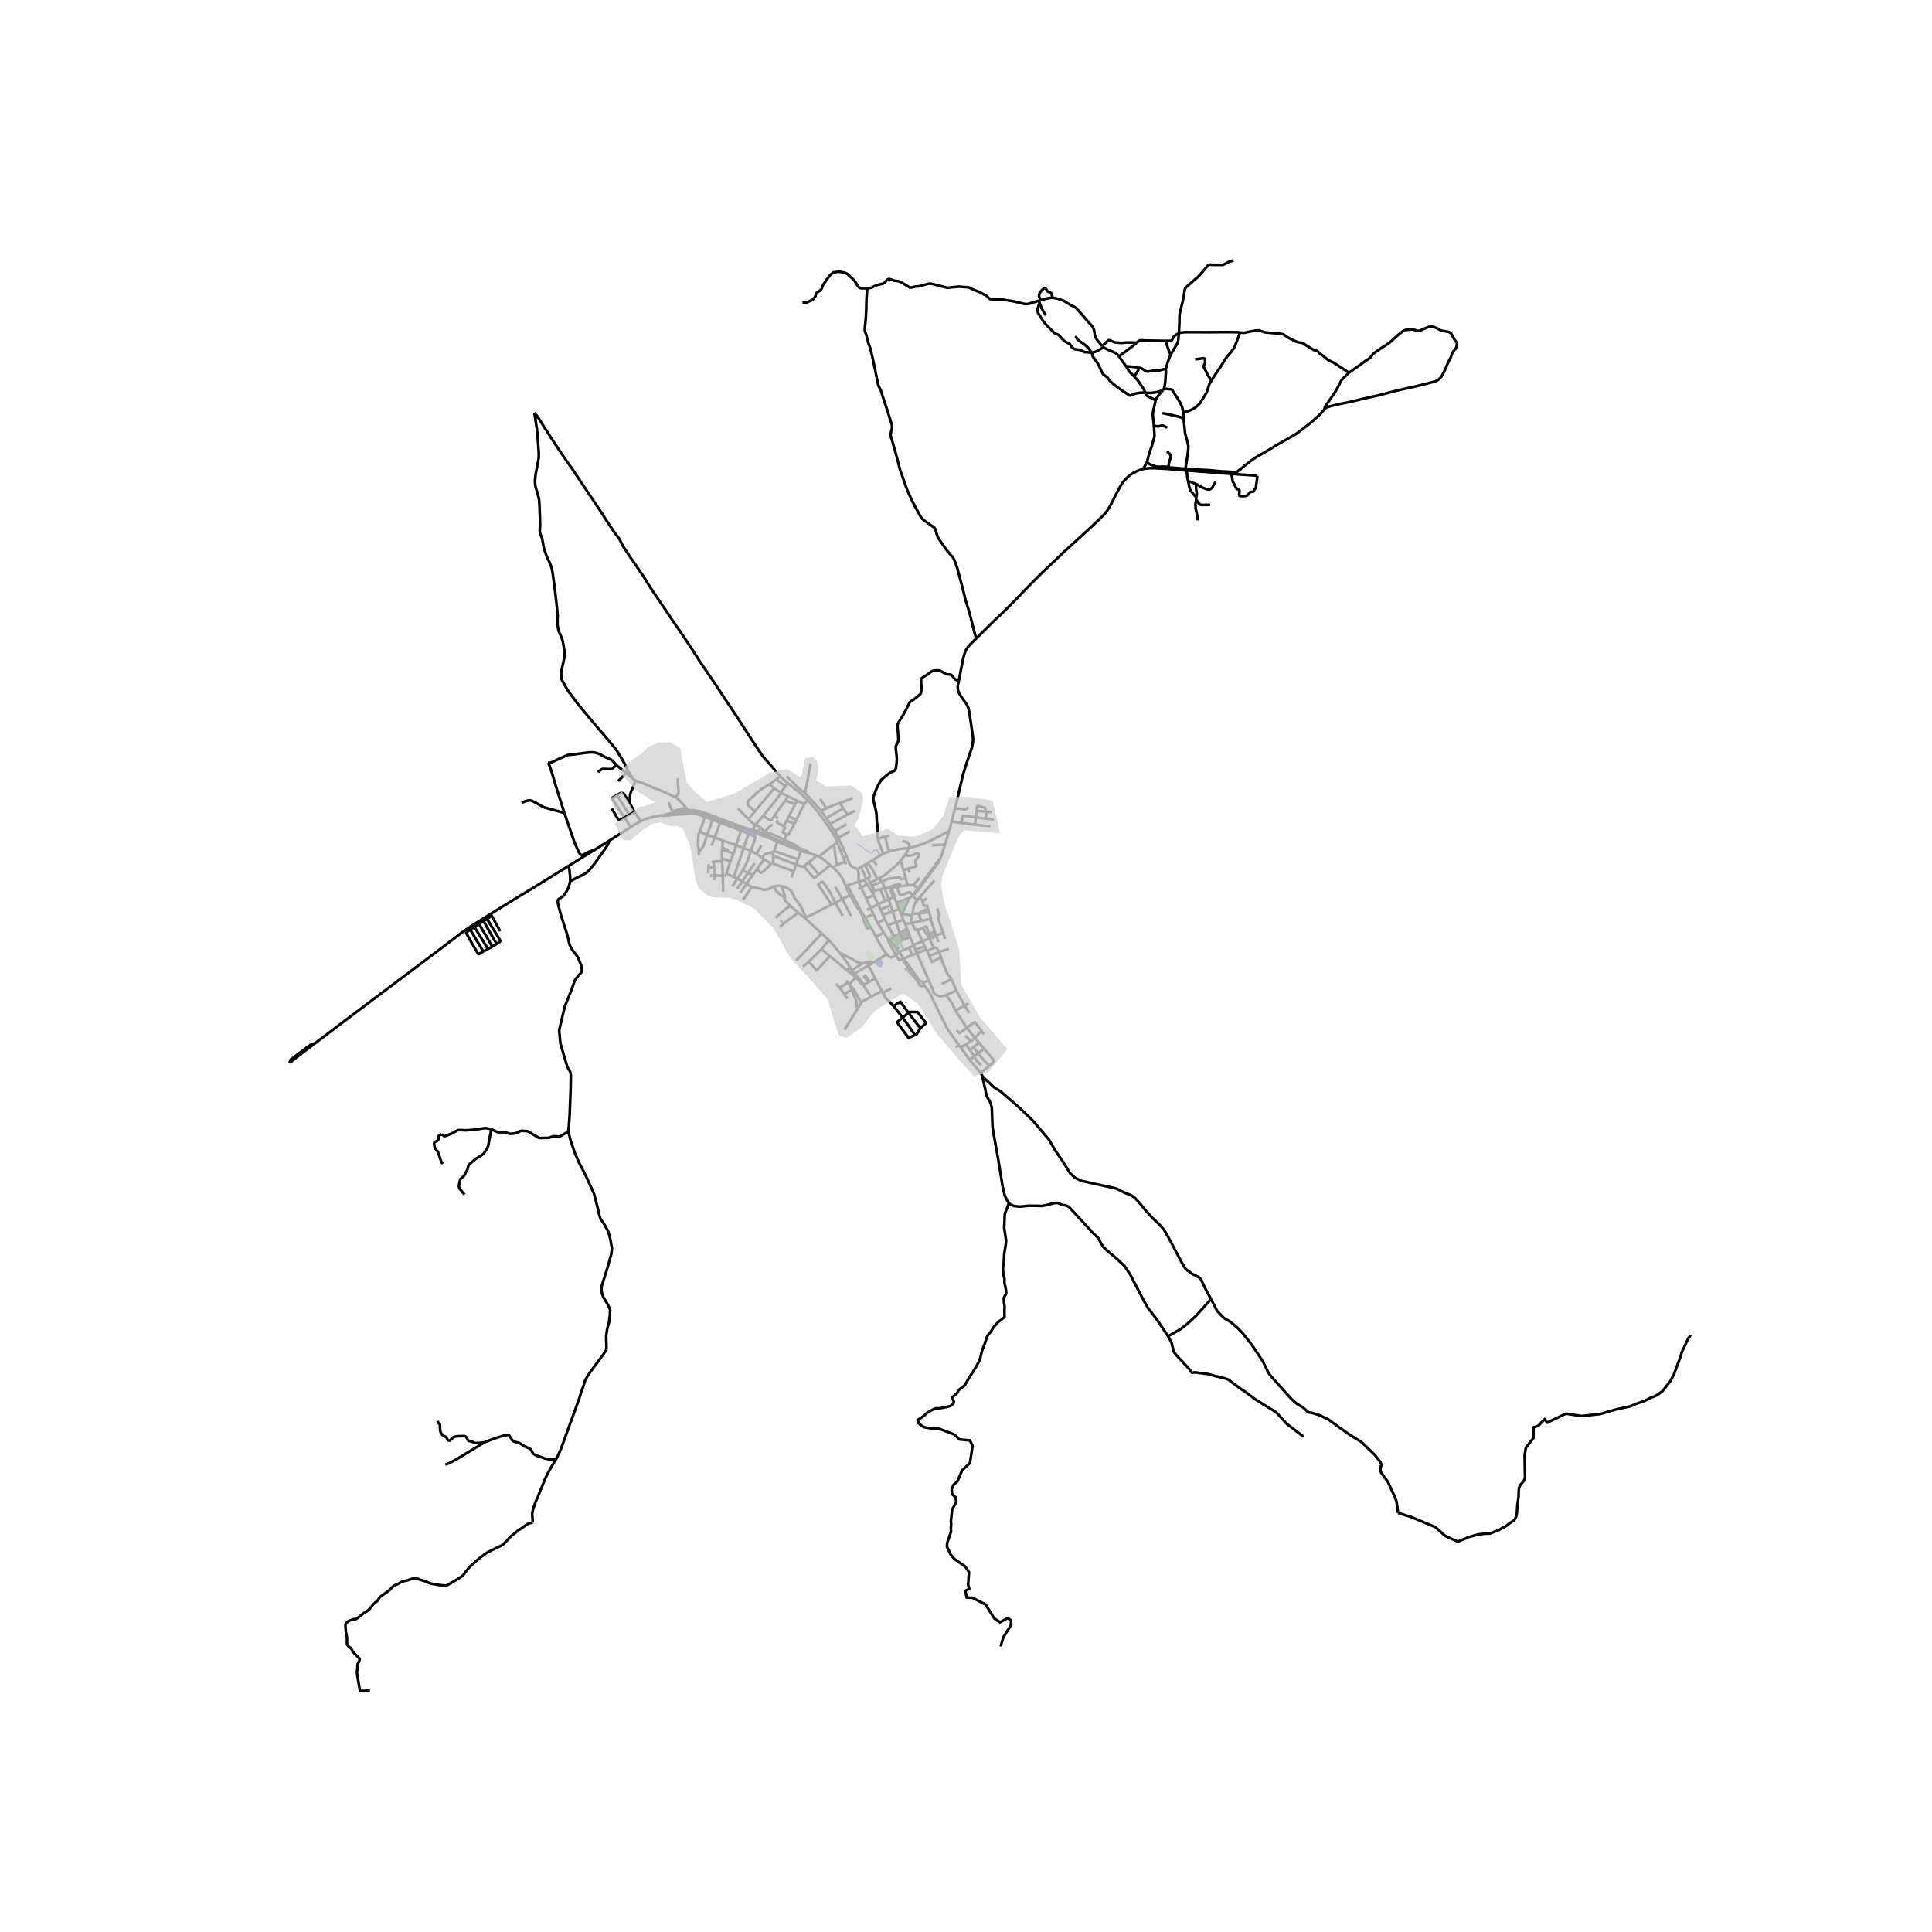 <svg xmlns="http://www.w3.org/2000/svg" width="960" height="960" viewBox="0 0 720 720"><defs><style>*{stroke-linejoin:round;stroke-linecap:butt}</style></defs><g id="figure_1"><path id="patch_1" d="M0 720h720V0H0z" style="fill:#fff"/><g id="axes_1"><path id="patch_2" d="M97.477 640.8h543.046V86.4H97.477z" style="fill:#fff"/><g id="LineCollection_1"><path d="m238.787 306.081-2.378-3.6M246.134 303.937l-1.005.175-1.317.258-.872.203-.84.214-.703.178-.922.34-1.688.776M235.034 308.233l1.688-1.076 1.108-.577.957-.499M305.234 319.277l-.919-.408M310.794 314.833l-2.133 1.617-2.189 1.788-1.238 1.04" clip-path="url(#pc99548e8f7)" style="fill:none;stroke:#000"/><path d="m309.402 322.404-1.506-1.254-1.276-1.084-1.386-.789M426.013 174.794l-.823.258-1.111.364-1.556.745-.889.55-.934.671-.638.619-.638.627-.556.623-.527.688-.518.776-.617 1.043-1.112 2.095-1.711 3.406-.548 1.048-.42.735-.383.647-.46.684-.42.59-.407.458-.499.553-.913.898-.84.826-3.432 3.252-9.482 8.654-3.096 2.96-5.193 4.927-2.865 2.855-3.786 3.867-3.392 3.534-3.662 3.681-4.577 4.344-3.63 3.607-2.585 2.572M357.345 253.623l1.551-8.068.486-1.747.412-1.125.403-.809.452-.663.922-1.052 2.222-2.208M323.219 107.472l-.054.457-.086 1.048-.112 1.646-.082 1.517-.025 1.185-.032 1.852-.207 4.045-.304 2.677-.053.93.036.413.079.348.423 1.1.157.514.395 1.76.23.808.709 1.909.197.785.774 3.211 1.111 5.347.708 3.551.202.866.172.481.391.732.338.708.202.514.456 1.496 2.091 6.39.955 3.066.428 1.326.078.381.033.388.012.344-.028.352-.301 1.173-.148.72-.045.348v.323l.028.328.091.364.284.797 1.531 5.383.703 2.584.363 1.553.21.842.26.998.625 1.752 1.111 3.041.444 1.335.774 2.062 1.309 2.831 1.3 2.638 2.1 3.736.3.453.18.288.194.21.202.197.284.223.543.405 1.321.943 1.63 1.142.356.255.179.16.12.16.106.19.114.228.1.275.23.805.15.541.35 1.076.18.344.21.389 1.317 1.916 1.691 2.387 1.466 1.747.707.821.396.574.143.304.248.554.345.857.659 1.905.592 2.259 1.167 4.386.91 3.553.282 1.308.11.38.313 1.032 1.017 3.179.753 2.928 1.136 4.49.74 2.66M320.032 328.663l.861 2.116M319.609 323.871l.234.777.12.894.069 3.12M315.83 329.957l1.61-.561 1.346-.42 1.246-.313M322.043 327.984l-.977.348-1.034.33M336.318 313.271l1.696.696.473.291.206.227.103.242.053.32.021.425-.095.574M337.282 318.614l.606-.942.365-.635.522-.991" clip-path="url(#pc99548e8f7)" style="fill:none;stroke:#000"/><path d="m353.747 309.583-1.386.817-1.16.631-2.042 1.036-2.461 1.253-1.03.493-3.028 1.14-1.21.357-2.655.736M331.264 317.376l1.23-.307 1.058-.291 1.577-.348 1.44-.186 2.206-.198M236.87 290.988l-1.14-.93M234.758 299.396l-.012-2.301.058-.81.263-.986 1.802-4.311M251.768 297.146l-1.087-.553-4.214-1.909-2.733-1.043-1.424-.574-2.6-1.157-2.84-.922M358.051 390.377l1.899-1.2M358.051 390.377l-.673-.926M358.051 390.377l3.33 4.644M365.78 384.197l-2.484 2.586M365.78 384.197l.912 1.245M360.31 383.017l2.957-2.166 2.514 3.346M363.711 304.63l-.353 2.697M363.711 304.63l.227-2.488M358.312 306.704l.288-1.889.123-.603.06-.095.088-.056.11-.035.147-.016.146.013.544.084 1.61.194 1.263.154 1.02.174M367.395 305.05l-1.728-.174-1.956-.247M360.954 373.89l-1.503.832M363.358 307.327l5.729.566M358.312 306.704l1.844.202 3.202.42M356.027 376.62l3.424-1.898M356.027 376.62l4.283 6.397M352.553 370.82l1.67 2.221.63.982.717 1.6.457.996M370.395 305.353l-3-.303M367.157 302.45l.074-.927-.003-.18-.044-.122-.055-.076-.086-.079-.168-.079-.336-.127-.971-.234-.98-.217-.175-.015-.12.014-.092.057-.058.086-.044.181-.161 1.41" clip-path="url(#pc99548e8f7)" style="fill:none;stroke:#000"/><path d="m367.157 302.45-1.437-.126-1.782-.182M354.666 306.162l3.646.542M354.666 306.162l1.22-4.872M353.747 309.583l.46-1.607.459-1.814M369.729 302.676l-2.042-.18M301.813 317.963l2.502.906M301.813 317.963l-.814-.615-.601-.28-.23-.09-1.21-.475-1.549-.627M298.496 317.114l.854.284.586.17.404.116 1.473.28M331.264 317.376l-1.412-5.576M329.186 318.132l.869-.323 1.21-.433M329.852 311.8l1.574-.398M329.852 311.8l-2.72.744M327.132 312.544l.51 1.633 1.544 3.955M325.338 320.498l1.313-.857 1.65-1.039.885-.47M312.37 312.156l.605 1.31.683 1.39 1.514 3.446 1.31 3.285.255.558.213.303.346.315.387.288.732.36.597.218.597.242M320.889 323.115l-.741.417-.539.34M315.16 330.196l.67-.24M315.16 330.196l.4.975.473.958M310.522 323.366l.67.623.774.754.54.629.592.752.58.861.589 1.084.893 2.127M311.045 309.777l-1.708-2.677M312.37 312.156l-.572-1.109-.753-1.27M315.51 307.125l-2.395 1.415-2.07 1.237M293.113 289.29l1.716 1.641 2.247 2.29.605.634.43.386.422.294.507.287.485.307.485.437M305.937 302.178l-.703-.885-1.371-1.586-2.486-2.685-1.367-1.456" clip-path="url(#pc99548e8f7)" style="fill:none;stroke:#000"/><path d="m302.085 284.518-.708 3.866-.527 3.04-.576 2.517-.264 1.625M305.937 302.178l1.957-.893M307.962 304.924l-1.218-1.755-.807-.99M318.637 302.142l-2.83 1.464M307.962 304.924l.696 1.105.679 1.071" clip-path="url(#pc99548e8f7)" style="fill:none;stroke:#000"/><path d="m315.806 303.606-1.9 1.01-1.185.628-1.582.849-.943.501-.86.506M312.37 312.156l1.305-.631 1.131-.62 1.869-1.071M310.522 323.366l1.266-1.012M309.402 322.404l.324.278.796.684M311.788 322.354l3.158-1.152M310.794 314.833l.55 4.116.344 2.546.1.859M310.794 314.833l1.234-.846M315.263 322.14l-.317-.938M300.945 298.106l1.691 1.876 1.647 2.01.674.821 2.215 3.074 2.255 3.203 1.432 2.313.564 1.028.605 1.556M314.946 321.202l-1.486-3.651-1.432-3.564M289.806 313.118l-.146.501M289.806 313.118l-1.154-.526-1.328-.693M289.806 313.118l2.068.772M287.324 311.899l-.277.588M287.324 311.899l-1.29-.694-.671-.29M280.603 309.16l-1.08-.195-.679-.183-.646-.129-.675-.166-.918-.315-3.737-1.392-4.202-1.584-4.6-1.742M280.603 309.16l-.234.114-.137.111-.083.142-.022.17.038.2.108.188M281.54 307.42l-.457.74-.48 1M282.672 309.947l-1.538-.554-.53-.232M248.253 303.537l-2.12.4M248.253 303.537l1.076-.097 1.982-.291 1.519-.243 1.675-.279 1.493-.202.791-.04M256.493 301.883l-.601.057-.893.085-1.074.23-2.441.47-1.864.436-1.367.376M287.047 312.487l1.539.643 1.074.49M284.776 311.668l.867.362 1.404.457M176.329 344.672l3.422-2.14M176.329 344.672l.492.803M117.353 388.848l9.048-6.865.797-.613 27.476-20.653 9.144-6.863 8.456-6.436 4.055-2.746M297.41 315.876l-2.186-.788-2.053-.733-1.297-.465" clip-path="url(#pc99548e8f7)" style="fill:none;stroke:#000"/><path d="m292.278 312.944 1.234.57 1.996.995.739.374.317.186.337.214.21.19.298.403M278.89 305.3l-1.046-1.108-2.844-2.937M280.273 310.085l2.057.723 2.446.86M276.375 308.573l2.029.703 1.096.434.773.375" clip-path="url(#pc99548e8f7)" style="fill:none;stroke:#000"/><path d="m284.776 311.668.347-.006.147-.026.129-.06.078-.072.054-.077.01-.108-.01-.1-.038-.1-.054-.105-.076-.1M285.363 310.915l-2.69-.968M264.065 303.454l-.201.471M264.065 303.454l-1.642-.588-1.576-.465-1.066-.227-.926-.145-.967-.105-1.395-.04M263.864 303.925l1.905.712M263.864 303.925l-.786-.263M256.493 301.883l.296.502M256.493 301.883l-.777-.845M256.789 302.385l1.124-.008.827.076 1.008.162.774.186.934.247 1.622.614M278.89 305.3l.975.907.823.659.852.554M283.398 308.38l-.127-.135-.202-.134-.595-.279-.934-.412M284.421 304.039l-1.877 2.127-1.004 1.254M291.164 295.528l2.593 1.304M291.164 295.528l-.213-.118M284.421 304.039l.988-1.238 2.905-3.628 2.85-3.645M290.951 295.41l1.783-2.408M288.483 293.807l1.346.85 1.122.753M293.585 291.844l-.85 1.158M290.8 289.305l.455.497 2.33 2.042M300.945 298.106l-.906-.89-1.28-1.124-1.884-1.545-3.29-2.703M291.874 313.89l.404-.946M292.278 312.944l.893-1.832M285.116 309.899l.737.331 1.869.64 1.876.853 1.354.622 1.326.599M288.606 303.998l-.164.235-.974 1.312-.125.077-.093.032-.103.02-.109.003-.104-.016-.13-.073-1.456-.947-.927-.602M293.757 296.832l-1.064 1.472M297.072 298.397l-2.098-.99-1.217-.575M290.8 289.305l-1.498 1.137M200.38 155.34l1.565 2.46 4.799 7.481 3.506 5.193 2.708 3.843 4.921 7.357 6.249 9.323 2.157 3.396 2.337 3.47.6.874.837 1.096.452.59.325.453.712 1.485.354.691.486.826 2.029 3.069 2.025 2.928 2.172 3.227.552.769.568.841 2.395 3.858 2.922 4.336 5.102 7.582 3.54 5.15 3.826 5.694 3.608 5.662 4.79 6.984 5.054 7.657 3 4.483 5.199 8.054 2.485 3.765 1.737 2.609.675.954.65.882 3.156 3.533 1.306 1.654 1.62 1.736M278.89 305.3l.989-1.188 1.455-1.752M288.483 293.807l-6.498 7.775-.65.778M286.923 292.185l-3.448 2.135-.84.728-.947.81-2.613 2.349-.251.323-.153.336-.053.396.029.372.11.348.165.291.849.745 1.563 1.342M289.302 290.442l-.568.416-1.81 1.327M288.483 293.807l-.918-.874-.642-.748M299.73 299.707l-2.658-1.31M299.73 299.707l1.215-1.6M296.743 305.636l.61-1.254.97-2.094 1.408-2.58M289.302 290.442l3.432 2.56M297.072 298.397l-.74 1.4M292.014 307.974l1.173-2.197M289.912 305.607l-.45.754 2.552 1.613" clip-path="url(#pc99548e8f7)" style="fill:none;stroke:#000"/><path d="m293.17 311.112-1.33-.823-.058-.04-.05-.06-.014-.083.006-.079.029-.11.72-1.256.06-.158.006-.075-.013-.067-.037-.055-.071-.08-.404-.252M293.187 305.778l.81-1.567M293.187 305.778l2.85 1.31M296.037 307.087l.706-1.451M293.17 311.112l.208.092.106.029.087-.003.06-.02.071-.046.11-.145.509-.881 1.716-3.05M292.693 298.304l3.64 1.493M288.606 303.998l2.161-3.097 1.926-2.597M293.997 304.211l1.388-2.627.947-1.787M296.743 305.636l-2.746-1.425M255.716 301.038l-1.837-1.998-1.136-1.12-.415-.364-.56-.41M252.624 290.122l.012 1.614.013.817.135 1.299.099.845.017.34-.033.242-.074.311-.136.32-.89 1.236M234.758 299.396l1.65 3.086M229.906 296.359l1.214-.732.229-.057.226-.028.257.01.22.044.216.093.233.209.327.456 1.93 3.042M236.409 302.482l-1.916 1.085M314.259 301.3l-1.824.98-.925.553-1.145.636-1.308.794-1.095.661M314.259 301.3l1.547 2.306M314.259 301.3l-1.226-2.038M352.147 314.788l1.018-3.3.582-1.905M334.145 336.416l4.66-1.727M334.145 336.416l.91 2.392M334.145 336.416l-.727-1.635M322.844 327.649l.613-.353M322.844 327.649l-.8.335M320.889 323.115l.26.603 1.695 3.93M322.338 322.315l.987-.55M323.457 327.296l.586-.4.097-.121.066-.154.01-.147-.037-.184-.187-.47-.413-.874-1.241-2.631M320.889 323.115l.626-.352.823-.448M323.206 329.57l-.56-.805-.603-.781M323.206 329.57l-2.313 1.209M325.1 332.546l-1.28-1.982-.614-.994M330.803 344.806l3.235-1.106M330.803 344.806l1.211 2.068 1.333 2.2M329.68 342.399l.185.435.938 1.972M333.347 349.074l1.95-1.266M333.347 349.074l-1.604 1.205M320.893 330.779l-1.004.546M320.893 330.779l1.951 4.032M345.125 353.826l-.526-1.16M345.125 353.826l.282.527M341.693 355.282l2.14-.934 1.292-.522M325.1 332.546l.592 1.06M325.1 332.546l.888-.473M332.186 330.852l2.153-.346M332.186 330.852l-.575.05M332.186 330.852l1.235 3.308M340.345 329.758l1.731 1.348M342.718 327.204l-1.33 1.488-1.043 1.066M338.243 329.953l.826-.065 1.276-.13M324.525 338.41l1.004 2.343M324.525 338.41l2.722-1.43M324.525 338.41l-1.68-3.6M324.525 338.41l-1.403.727M327.247 336.98l.926 1.923M329.832 335.753l-1.325.655-1.26.572" clip-path="url(#pc99548e8f7)" style="fill:none;stroke:#000"/><path d="m325.692 333.606.856 1.86.7 1.514M333.421 334.16l-.51.234M333.421 334.16l-.003.621M331.001 350.793l-.19-1.051M331.001 350.793l.742-.514M333.935 355.961l-1.95-3.428-.984-1.74M337.985 346.054l-2.688 1.754M337.985 346.054l-.637-1.642M337.985 346.054l1.177 3.15M339.162 349.204l1.222 2.932M335.297 347.808l.741 1.762.194.392.072.117.128.075.127.025.19.011.168-.01.31-.11 1.935-.866M335.297 347.808l-1.259-4.108M334.038 343.7l-1.382-4.017M336.635 342.774l-1.012.36-1.079.388-.506.178M331.196 335.119l1.714-.725M331.196 335.119l-1.364.634M331.196 335.119l-1.459-4.045M331.196 335.119l.772 2.284M329.737 331.074l1.017-.121M328.062 331.373l.799-.182.876-.117" clip-path="url(#pc99548e8f7)" style="fill:none;stroke:#000"/><path d="m328.544 328.692.216.196.14.144.17.277.667 1.765M328.544 328.692l-.773-1.512" clip-path="url(#pc99548e8f7)" style="fill:none;stroke:#000"/><path d="m337.52 327.3-1.235.254-.535.09-.045-.004-.026-.005-.017-.007-.025-.02-.016-.029-.034-.082-.136-.406-.084-.09-.105-.058-.114-.033-.128.002-1.41.223-1.535.206-.819.138-.432.13-.984.42-1.296.663M324.927 330.063l1.061-.445.276-.098.276-.1 2.004-.728M327.771 327.18l-.807.418M335.627 320.71l-.939 1.107-.502.51-2.271 1.94-1.556 1.34-.547.436-.663.433-1.378.704M325.988 332.073l-1.061-2.01M328.062 331.373l-.98.295-1.094.405M323.457 327.296l.883 1.689M324.34 328.985l.587 1.078M324.34 328.985l2.624-1.387M323.325 321.764l.443.433.566.568.179.198.134.169 2.317 4.466M325.338 320.498l-.992.579-1.02.687M325.338 320.498l1.407 1.977M337.52 327.3l.723 2.653M337.52 327.3l-.807-3.036M335.473 330.291l2.77-.338M335.473 330.291l-1.134.215M330.754 330.953l2.136-.922 1.89-.583.16-.032.144.014.096.036.094.07.065.08.055.121.08.554M330.754 330.953l.857-.05M337.282 318.614l-.954 1.28-.701.817" clip-path="url(#pc99548e8f7)" style="fill:none;stroke:#000"/><path d="m336.713 324.264-.576-1.84-.321-1.125-.19-.588M336.713 324.264l1.814-.551M347.372 315.007l2.256-.11 2.519-.109M350.297 320.272l.348-.813.214-.594 1.288-4.077M342.404 331.33l-.328-.224M342.404 331.33l1.505-2.028 1.672-2.268M340.647 333.238l.382-.272.246-.202.338-.422.791-1.012M340.647 333.238l-.579.617" clip-path="url(#pc99548e8f7)" style="fill:none;stroke:#000"/><path d="m342.076 331.106-.772 1.03-.292.427-.169.28-.196.395M340.068 333.855l-.79-1.147-.139-.14-.125-.046-.138-.014-.146-.003-.129.033-.6.23-1.368.54-.662.257-.186.032-.138-.01-.13-.036-.11-.08-.134-.203-.4-1.005-.534-1.757M340.068 333.855l1.77 1.607M338.806 334.689l.397-.194.865-.64M331.611 330.902l1.3 3.492M332.91 334.394l.508.387M341.693 355.282l-1.712.651M341.693 355.282l-.542-1.286M346.093 365.299l-2.384-5.47-2.016-4.547M356.395 369.199l3.056 5.523M356.395 369.199l-1.785-4.325M356.395 369.199l-3.842 1.62M359.451 374.722l1.767 2.801M346.093 365.299l1.7 3.9.065.491.37.64.608.449 1.238.47h.87l1.15-.236.46-.193M363.296 386.783l1.548 1.83M361.777 388.024l.428-.271 1.091-.97M360.31 383.017l.538.803 1.49 1.803.958 1.16M366.692 390.8l-1.848-2.187M366.692 390.8l-2.176 1.724M368.784 397.11l1.545-1.266-.314-1.18-3.323-3.864M365.497 399.807l3.287-2.696M361.38 395.021l.141.197 3.976 4.59M366.075 401.049l-.175-.448-.403-.794M342.754 365.442l-.37.086-.195.298.065.47M342.754 365.442l-.565-.682-5.443-7.61" clip-path="url(#pc99548e8f7)" style="fill:none;stroke:#000"/><path d="m344.01 366.333-.083-.186-.5-.448-.673-.257M342.254 366.296l.608 1.003.348.214.5.021.304-.106.174-.257M336.28 357.403l2.586 3.877 2.758 3.992.63 1.024M357.378 389.451l-3.98-5.481-.609-1.09-3.367-6.765-2.584-5.38-.652-1.194-1.542-2.156-.456-.214M344.188 367.171v-.448l-.177-.39M344.01 366.333l2.083-1.034M336.746 357.15l-1.708-2.313M336.746 357.15l-.467.253M339.98 355.933l-1.065.425-1.148.481-1.02.311M333.935 355.961l.968 1.719.088.082.084.035.09.003.099-.008.264-.061.751-.328M361.777 388.024l-1.827 1.153M361.777 388.024l-2.058-2.09M359.95 389.177l1.477 2.112M363.038 393.696l1.025 1.736 1.564 1.557M363.038 393.696l-1.658 1.325M363.038 393.696l1.478-1.172M361.427 391.29l1.224 1.751.387.655M364.844 388.613l-2.095 1.64M361.427 391.29l1.322-1.037M362.75 390.253l1.766 2.271M368.784 397.11l-1.528-1.294-2.74-3.292M357.378 389.451l-1.156.858M331.743 350.279l3.295 4.558M330.811 349.742l.505.284.427.253M340.483 352.41l-1.708.765M340.483 352.41l-.099-.274M340.483 352.41l.668 1.586M335.038 354.837l-1.103 1.124M335.038 354.837l3.737-1.662" clip-path="url(#pc99548e8f7)" style="fill:none;stroke:#000"/><path d="m330.482 355.605.807.862.622.291.37-.04.422-.111 1.232-.646M330.482 355.605l-5.214 3.212M326.433 349.095l1.238 2.365.852 1.509.387.574.387.558 1.185 1.504M323.47 343.871l-1.057-1.851M323.47 343.871l-.19-.096-.212-.029-.21.042-.186.106-.138.161-.078.197-.008.21M323.73 344.415l-.022-.205-.089-.187-.148-.152M322.616 344.835l.19.114.201.058.21-.008.196-.074.162-.132.109-.176.046-.202" clip-path="url(#pc99548e8f7)" style="fill:none;stroke:#000"/><path d="m322.616 344.835.256.694.116.231.088.091.106.057.082.002.147-.003.235-.078.292-.142.485-.242M322.448 344.462l.063.201.105.172M321.774 342.252l.47 1.614.204.596M323.73 344.415l.693 1.03M322.413 342.02l-.64.232M322.413 342.02l-1.371-2.207-.565-1.043M325.529 340.753l-1.865.765-1.25.502M320.477 338.77l-1.21-2.35M320.477 338.77l-.4.219M319.267 336.42l-.89-1.588M319.267 336.42l-.69.356M316.762 331.735l-.931-1.778M316.762 331.735l-.73.394M316.762 331.735l.687 1.442M316.033 332.13l.745 1.405M318.576 336.776l.831 1.335.67.878M318.576 336.776l-.877-1.58M320.078 338.989l.56.832.272.453.459.978.405 1M329.362 347.602l-1.04-1.676-.74-1.155-.693-1.185-.69-1.33-.67-1.503M345.407 354.353l2.569-1.067M346.365 356.33l-.564-1.19-.394-.787M346.365 356.33l3.51-1.562M350.681 356.749l-3.396 1.728-.92-2.147M349.875 354.768l.806 1.98M349.875 354.768l3.722-1.133M347.976 353.286l.353-.093.241-.024.216.057.177.088.169.17.192.27.296.469.255.545M354.61 364.874l-1.6-2.07-1.437-3.338-.892-2.717M343.747 350.79l-.869.339-1.979.829-.515.178M343.747 350.79l.852 1.876M342.006 346.728l-.045.057-.012.04.004.041.015.052 1.779 3.871M346.356 349.721l-.57.244-.883.339-1.156.485M347.976 353.286l-1.62-3.565M346.356 349.721l2.49-1.039M345.974 349.121l.273.406.109.194M346.023 348.296l-.068-.352-.528-2.4-.008-.035-.03-.124-.008-.03-.026-.034-.027-.02-.034-.01-.04-.009-.043-.002h-.037l-.052.008-.079.024-.197.09-.881.413M342.006 346.728l.112-.069.54-.246 1.307-.598" clip-path="url(#pc99548e8f7)" style="fill:none;stroke:#000"/><path d="m345.974 349.121-1.367-2.214-.642-1.092M346.023 348.296l.008.301-.016.21-.041.314M337.348 344.412l2.155-.405M337.348 344.412l-.713-1.638M339.503 344.007l.412-.068M339.503 344.007l.507-2.892M341.838 335.462l.675-.783M340.102 340.546l.373-2.411.099-.49.115-.38.185-.42.474-.732.49-.651M342.513 334.679l3.6-4.171 2.136-2.44M335.995 341.14l.294-.59M335.995 341.14l-.94-2.332M336.635 342.774l-.55-1.408-.09-.227M338.806 334.689l-2.517 5.86M329.046 340.909l.634 1.49M329.046 340.909l3.61-1.226M328.173 338.903l.53 1.203.343.803M332.656 339.683l-.688-2.28M332.656 339.683l2.399-.875M328.173 338.903l3.23-1.276.565-.224M328.062 331.373l1.77 4.38M325.692 333.606l-2.848 1.205M340.01 341.115l.092-.569M336.29 340.55l.83.185.655.081 1.226.202 1.009.097M338.775 353.175l1.206 2.758M346.762 342.432l1.523 4.516M343.43 343.214l2.879-.634.253-.06.2-.088" clip-path="url(#pc99548e8f7)" style="fill:none;stroke:#000"/><path d="m346.17 339.866.552 1.61.162.656.002.076-.01.083-.047.081-.067.06M348.846 348.682l2.568-1.084M348.846 348.682l.902 2.417M348.846 348.682l-.561-1.734M351.414 347.598l.803 2.333M349.348 338.531l.47 2.192.053.295.004.296-.12.408-.074.3-.012.275.058.303 1.687 4.998M343.85 336.057l-.185-.534-.19-.275-.201-.183-.309-.201-.452-.185M345.842 338.717l.329 1.149M342.55 340.428l.281-.267.206-.186.208-.12.345-.175 2.252-.963M343.85 336.057l.19.84.09.336.084.125.134.1.15.085.154.05.177.024.115.002.315-.087.073-.002.089.025.057.032.067.07.099.28.198.78M342.55 340.428l-.182.012" clip-path="url(#pc99548e8f7)" style="fill:none;stroke:#000"/><path d="m346.17 339.866-1.674.295-.753.13-1.194.137M340.102 340.546l2.266-.106M343.43 343.214l-3.515.725M342.368 340.44l.208.664.272.734.582 1.376M263.078 303.662l-.313.825M262.765 304.487l2.74 1.036M262.765 304.487l-2 5.412M246.134 303.937l.457.088.399.028.51-.022 1.568-.158 3.264-.336 2.843-.141 2.03-.186.901-.016.893.084.91.154 1.004.32 1.852.735M260.518 318.78l-.1-1.302M260.764 309.899l2.787 1.225M260.419 317.478l-.286-3.14.056-1.697.082-1.23.053-.445.107-.327.333-.74M279.836 317.09l2.115 1.148M279.836 317.09l-2.724-1.036M276.774 324.32l.856-1.447.387-.817.383-.862.481-1.38.955-2.725" clip-path="url(#pc99548e8f7)" style="fill:none;stroke:#000"/><path d="m278.963 310.667 1.727.775.523.287.154.113.064.103.043.164-.004.281-1.634 4.7M287.697 322.237l-.412-.31M272.83 330.392l2.01-2.954M284.742 320.155l2.543 1.771M284.742 320.155l-.667-.502M284.742 320.155l-2.634 3.728M275.898 332.758l2.271-3.338M278.17 329.42l2.33-3.286M278.17 329.42l-1.515-.93M280.092 330.597l-.166-.103-.119-.1-.228-.175-1.41-.799M274.84 327.438l1.934-3.118M274.84 327.438l-1.332-.653M274.84 327.438l1.815 1.052M270.667 325.578l2.841 1.207M269.317 326.353l.336.04.185.011.114.002.118-.027.117-.057.134-.107.113-.152.233-.485M272.218 321.016l-.584 1.642-.967 2.92M281.204 321.683l-2.448 3.602M276.655 328.49l-1.96 2.69M276.655 328.49l2.101-3.205M273.508 326.785l3.604-10.73M277.112 316.054l-2.75-1.052M277.112 316.054l1.851-5.387M276.149 309.535l1.551.586 1.263.546M276.149 309.535l-7.779-2.985M276.149 309.535l-1.787 5.467M276.149 309.535l.226-.962M274.362 315.002l-4.984-1.775M274.362 315.002l-.995 3.013M269.53 332.407l-.213-6.054M269.378 313.227l-3.02-1.112M269.378 313.227l-.232 2.774M269.317 326.353l-3.143-.076M269.078 320.996l.248 4.387-.009.97M269.045 319.949l.014.443.02.604" clip-path="url(#pc99548e8f7)" style="fill:none;stroke:#000"/><path d="m266.04 321.056.334-.032 2.704-.028M266.04 321.056l-.25.106-.527.263M266.04 321.056l.057 2.19M266.181 327.998l-.007-1.721M266.174 326.277l-.077-3.032M266.174 326.277l-1.623.09M272.218 321.016l1.149-3M269.045 319.949l1.086.339.737.255 1.35.473M269.094 316.62l-.075 1.464.026 1.865M269.094 316.62l.052-.62M269.094 316.62l4.273 1.395M268.37 306.55l-2.864-1.027M268.37 306.55l-2.013 5.565M268.37 306.55l.268-.857M266.357 312.115l-2.806-.991M266.357 312.115l-1.168 3.079M265.506 305.523l-1.955 5.601M265.506 305.523l.263-.886M260.419 317.478l1.235-1.497.3-.368.506-1.193.654-1.998.437-1.298M298.496 317.114l-1.165 3.1M289.66 313.62l1.173.537 1.243.502.654.295 1.848.68 2 .735 1.918.745M294.9 326.956l.94-2.3M289.66 313.62l-1.103 3.562M284.075 319.653l-2.124-1.415M287.882 317.595l-.327.09-.735.134-1.436.394-.233.102-.222.153-.19.184-.664 1.001M288.557 317.182l8.774 3.031M287.882 317.595l.128-.069.226-.133.321-.21M297.331 320.213l-.596 2.02M288.104 318.897l8.63 3.337M288.104 318.897l-.222-1.302M295.84 324.656l-5-1.776-1.9-.703-.391-.178-.23-.154-.124-.15-.07-.222-.012-.275.055-.657-.01-.637-.054-1.007M296.735 322.234l-.896 2.422M299.558 322.759l-.364.203-.138.046h-.126l-.117-.023-.198-.064-.823-.3-1.057-.387M299.558 322.759l1.86-1.399M305.097 325.91l-.487.42-.461.382-.387.324-.169.093-.162.024-.153-.014-.154-.103-.379-.423-3.187-3.854M282.108 323.883l-1.607 2.251M287.285 321.926l-.835 1.003-.84.765-1.09.978-.473.392-.223.11-.125.048-.093.022-.093.01-.107-.018-1.298-1.353M301.418 321.36l3.68 4.55M304.315 318.869l-.934.829-.456.437-.4.323-1.107.902M309.402 322.404l-2.362 1.973-1.943 1.532M317.449 333.177l-.67.358M317.449 333.177l.928 1.655M316.778 333.535l.921 1.66M316.778 333.535l-2.862 1.497M299.986 342.17l-2.502-2.013M299.986 342.17l6.24 5.744M299.986 342.17l.317-.18M311.324 336.437l-1.407.723M309.917 337.16l-1.481-2.26-1.964-2.912-1.28-1.83-.222-.319-.022-.103.012-.094.035-.08.07-.076.118-.083.326-.222.276-.19.496-.356.094-.028.067-.003.089.014.066.028.112.1.116.139 1.524 2.165.691 1.084.403.646.478.987 1.403 2.67M311.324 336.437l2.592-1.405M311.324 336.437l2.724 4.827M300.303 341.99l4.001-2.01 2.358-1.213.674-.349 2.58-1.258M313.916 335.032l-1.287-2.219-1.358-2.28M313.916 335.032l3.26 6.373M317.83 363.289l.578-.35M317.83 363.289l1.022.963M317.83 363.289l-2.272-1.766M323.596 359.79l1.672-.973M323.596 359.79l2.57 4.838M318.408 362.939l4.812-2.918.376-.23M329.024 370.012l-.361-.681M329.024 370.012l3.081-1.682M332.968 374.896l-3.013-3.13-.93-1.754M328.663 369.331l-2.498-4.703M328.663 369.331l-4.091 2.166M314.678 383.792l4.831-7.705M320.993 373.719l-1.484 2.368M324.572 371.497l-3.273 1.733-.306.489M316.713 367.231l1.52 1.606 2.76 4.882M316.713 367.231l-.232-.324M316.713 367.231l.709 1.675M315.424 365.429l.58.81M317.422 368.906l1.7 4.015.387 3.166M321.771 367.012l.503.895 2.298 3.59M318.408 362.939l-.915-1.284" clip-path="url(#pc99548e8f7)" style="fill:none;stroke:#000"/><path d="m321.771 367.012-.73-1.302-.802-1.014-1.831-1.757M321.771 367.012l2.123-1.152M318.852 364.252l1.129 1.064 1.06 1.352.73.344M326.165 364.628l-2.271 1.232M306.118 353.762l3.133 2.559M306.118 353.762l-4.67 4.623M308.919 350.377l-1.385 1.678-1.416 1.707M316.481 366.907l-.478-.669M316.481 366.907l2.371-2.655M323.894 365.86l-1.448-2.29-.43.507 1.878 1.783" clip-path="url(#pc99548e8f7)" style="fill:none;stroke:#000"/><path d="m323.894 365.86-1.878-1.783.43-.507 1.448 2.29M291.232 330.233l-.508-.097-.364-.035-.75.055-.703.11-.617.132M280.092 330.597l2.094.303.725.182 1.082.372.585.122h.41l.635-.086.732-.186.556-.202 1.379-.704" clip-path="url(#pc99548e8f7)" style="fill:none;stroke:#000"/><path d="m292.436 335.019-.204-.5-.176-.262-.143-.134-.17-.121-.437-.202-.243-.166-.39-.315-1.182-1.092-.267-.312-.218-.347-.716-1.17M316.74 360.52l-.892-1.56-1.145-1.535-.469-.586-.416-.651-.97-1.256" clip-path="url(#pc99548e8f7)" style="fill:none;stroke:#000"/><path d="m321.28 359.071-1.222-.32-.832-.327-1.325-.824-2.593-1.275-2.46-1.393M308.919 350.377l.302.303 3.627 4.252M321.28 359.071l.86-.202.959-.089.95-.02 1.219.057M317.493 361.655l-.753-1.135M317.493 361.655l3.787-2.584M316.74 360.52l-1.182 1.003M315.558 361.523l-6.307-5.202M308.919 350.377l-2.694-2.463M301.448 358.385l-2.17 1.848M309.25 356.32l-4.89 5.306-2.912-3.24M296.65 357.909l1.805-1.662 5.35-5.761 2.42-2.572M199.13 153.807l1.25 1.533M199.434 155.712l-.123-.769-.181-1.136M233.273 288.072l.483-.589.169-.203M199.434 155.712l.597 3.882.185 1.53.218 2.341.128 2.362.214 2.973.017 1.043-.075 1.02-.164 1.01-.667 3.503-.199.978-.167 1.101-.066.696-.07.845-.017.647.062.838.095.642.136.643.395 1.23.716 2.56.086.453.066.481.115 1.84.174 4.38.082 2.937-.144 1.88.024.518.041.4.12.442.448 1.154.185.443.108.316.394 2.269.108.74.169.635.884 2.6.33.793 1.061 2.208.338.99.247.709.354 1.828.802 5.86.68 5.893.304 3.122.082.776-.09 2.864.041.688.304 1.868.078.364.091.295.95 2.075.214.534.297 1.067.263 1.335.395 2.41.066.438.05.501-.017.485-.056.37-.149.789-.955 4.3-.165 1.497-.008.898.05.769.23.671.633 1.1 1.095 1.998.89 1.391 1.44 1.852 1.588 2.209 1.383 1.666 2.988 3.64 7.206 8.448 2.363 2.855.975 1.31 1.3 2.145.531.84 1.532 2.759.428.946.047.239.107.441" clip-path="url(#pc99548e8f7)" style="fill:none;stroke:#000"/><path d="m235.73 290.058-.548-1.068-.333-.51-.514-.65-.41-.55M235.73 290.058l-1.33-1.043-1.127-.943M229.96 285.334l.285.25.509.397 2.519 2.091M230.375 291.117l1.91-1.957.547-.595.44-.493M200.38 155.34l-.946.372M451.32 484.136l-1.861-3.393-1.153-2.362-.69-1.52-.824-.842-2.7-1.39-2.173-1.683-1.152-1.747-5.236-9.9-1.744-3.008-1.877-2.103-2.37-2.232-2.93-3.235-1.943-2.426-1.745-1.877-1.745-1.196-1.614-.518-1.317-.647-2.239-1.133-7.21-1.585-5.73-1.261-2.435-1.165-1.811-1.65-2.832-4.561-2.47-3.559-2.633-4.465-1.448-1.714-4.643-5.468-5.005-4.788-6.853-5.946-2.37-1.472-2.097-1.937-2.17-2.034-.225-.27" clip-path="url(#pc99548e8f7)" style="fill:none;stroke:#000"/><path d="m376.023 448.28-.661-.801-.946-2.007-.794-3.419-1.626-10.07-1.513-8.362-.605-3.642-.265-7.172-.416-1.672-.87-1.599-.643-1.152-.586-2.75-1.023-4.585M485.87 535.458l-6.289-4.788-3.983-4.335-7.837-4.885-3.687-2.75-2.14-1.424-4.116-3.105-1.185-.453-3.095-.777h-.297l-2.83-.84-4.907-.647-1.393.095-.71-1.12-4.993-5.387-1.097-1.376-.113-.78-.605-2.564-1.286-2.341M376.023 448.28l.473.574 1.475.595 2.005.222 3.517-.334 4.88.074 1.966-.409 2.647-.669 1.135-.036 1.929.78 1.02.111 1.249.52 1.74 1.896 7.337 7.99 2.08 1.969.643 1.486 1.097 1.71 1.474 1.412 3.404 2.825 2.988 2.86 1.93 2.825 5.407 10.33 1.324 2.342 3.328 4.31 4.236 6.318" clip-path="url(#pc99548e8f7)" style="fill:none;stroke:#000"/><path d="m451.32 484.136-5.474 6.104-3.259 3.03-2.563 2.007-4.717 2.704M521.004 563.817l-.56-4.27-.823-2.135-2.403-5.144-2.569-3.59-.263-.874.164-.97.264-1.003-.362-.906-2.009-2.62-5.004-4.853-4.412-2.75-4.083-2.847-3.786-2.781-3.194-1.585-3.193-1.003-.988-.097-.626-.389-.56-.582-1.284-1.132-2.008-1.132-2.008-1.747-6.75-7.538-1.415-1.65-.626-1.035-1.745-3.59-1.877-2.88-2.403-3.59-3.556-4.498-1.712-1.746-2.47-2.136-2.732-1.65-2.404-2.523-2.287-4.435" clip-path="url(#pc99548e8f7)" style="fill:none;stroke:#000"/><path d="m627.233 502.888-.511 1.092-.396 1.488-2.535 6.794-1.383 2.556-2.93 3.688-2.206 1.552-1.416.615-.46.097-2.602 1.327-3.226 1.132-2.042.873-5.695 1.262-5.631 1.63-6.782.712-5.86-.874-7.014 3.365-.856-1.359-2.502 2.588-1.68.485-.032 4.012-2.832 3.579-.46 2.782.131 8.508-.395 1.003-1.383 1.714-.46 1.068-.132 1.456v1.618l-.462 3.073-.164 2.944-.263 1.39-.495 1.101-.493.55-1.58 1.003-1.054.906-2.404 1.261-.197.194-3.589 1.424-1.547.032-2.766.291-3.951 1.068-.658.388-3.038 1.218-4.643-2.059-3.74-3.351-8.795-3.674-5.1-1.593M348.285 346.948l-.244.174-.354.262-.515.243-.329.206-.82.463M339.915 343.939l.097.178.254.696.338.72.387.994.527-.226.28.032.208.395M179.75 342.532l3.11-1.945M179.75 342.532l.454.764M185.055 351.744l-4.851-8.448M185.055 351.744l-1.593.99M181.502 342.46l4.814 7.854.061.174.03.158-.02.16-.059.1-.094.106-1.18.732M182.86 340.587l.405.737M211.978 322.646l-5.094 3.163-6.429 3.987-9.49 5.775-8.105 5.016M186.389 347.01l-3.124-5.686M183.265 341.324l-1.763 1.136M181.502 342.46l-1.298.836M180.204 343.296l-1.662 1.07M178.542 344.366l-1.721 1.11M178.542 344.366l4.92 8.368M183.462 352.734l-1.606.934M181.856 353.668l-1.742.91M181.856 353.668l-5.035-8.193M176.82 345.475l-1.549 1.009M180.114 354.577l-4.843-8.093M175.271 346.484l-1.287.776-.152.109-.079.081-.032.1-.007.074.003.084.04.102 4.268 7.428.14.197.069.083.05.028.081.001.078-.018.084-.036 1.587-.916M232.635 304.605l-1.486.877-.159.045-.19.004-.19-.022-.148-.067-.089-.069-.109-.166-2.275-3.916M232.635 304.605l1.858-1.038M229.906 296.359l-1.076.59-.25.15-.213.153-.099.1-.04.1-.017.128.057.194 4.367 6.83M235.034 308.233l-.889-1.375-.794-1.295-.408-.53-.308-.428M280.092 330.597l-.102.186-.107.157-.162.264-.212.337-2.627 3.79M297.484 340.157l-2.96-2.564M290.646 345.482l2.258-1.966 4.58-3.359M289.071 342.099l1.161-1.133.774-.728 1.547-1.262 1.972-1.383M292.436 335.019l.332.73.222.279 1.535 1.565M314.692 370.689l1.244-1.049 1.486-.734M314.692 370.689l1.142 1.546" clip-path="url(#pc99548e8f7)" style="fill:none;stroke:#000"/><path d="m312.855 368.045.72.797 1.117 1.847M311.569 366.621l1.286 1.424M316.003 366.238l-3.148 1.807M354.61 364.874l-3.657 1.847M360.31 383.017l-2.755 2.019-1.142-1.073M338.527 323.713l2.759-.86.103-.082.054-.06.034-.052.017-.077v-.092h-.003l-.018-.108-.327-.986-.04-.22v-.154l.026-.141.055-.142.121-.22.653-.85.473-.731.061-.207.007-.178-.035-.177-.089-.128-.115-.099-.185-.077-.261-.04-.402.064h-.002l-.269.077-.254.128-.366.228-.228.11-.245.076-.4.08-.923.1-.226-.01-.397-.073-.823-.198M357.345 253.623l-.712-.133-.251-.094-.219-.129-.378-.311-.264-.259-.575-.768-.207-.207-.154-.135-.127-.08-.145-.062-.187-.034-.86-.069-.292-.026-.208-.061-.202-.093-.42-.245-1.808-.954-.204-.055-.29-.046-.584-.016-.735.054-.652.079-.359.08-.259.104-.243.156-1.411 1.08-1.823 1.132-.214.225-.157.228-.093.27-.03.304-.025.74v.395l.035.226.18.698-.083 1.812-.148.707-.128.312-.148.238-.268.247-2.066 1.674-1.02.712-.348.214-.186.147-.096.097-.097.155-.142.318-.56 1.176-1.242 2.423-.572.926-1.548 2.532-.185.38-.086.23-.054.251-.02.409.317 4.554-.013.582-.066.497-.107.385-.646 1.209-.095.315-.057.392.024.478.083.77.23 1.895.058.76.012.688-.05 1.063-.25 1.723-.068.522-.114.255-.16.246-.263.304-.251.166-1.51.695-.536.376-.494.4-1.921 1.626-.387.478-.346.566-1.079 2.022-1.103 2.855-.189.64-.082.598.082.493.148.672.947 4.068.083 1.075.09 2.306.362 2.58.033.696-.074.784-.116.801-.02.372.029.413.156.647M317.79 297.435l-3.005 1.173-1.242.476-.51.178M307.894 301.285l2.224-1.036.816-.315 2.099-.672" clip-path="url(#pc99548e8f7)" style="fill:none;stroke:#000"/><path d="m355.886 301.29.952-3.799 1.597-6.924.387-1.633.428-1.416.922-2.92 1.375-4.157.527-1.424.23-.865.173-.89.107-.793.033-.954-.033-.801-.272-1.868-.531-3.753-.642-4.085-.169-.728-.21-.704-.267-.623-.362-.647-1.202-1.666-.65-.922-.486-.768-.304-.514-.16-.356-.194-.546-.148-.461-.06-.58-.013-.48.04-.542.39-1.848M493.648 152.379l.449-.368.296-.162.49-.19 1.622-.46 2.6-.616 3.696-.72 2.206-.517 1.976-.502 1.757-.396 1.906-.417 2.893-.647 2.379-.615 3.683-.958 2.494-.59 2.449-.543 2.445-.537 2.893-.725 2.194-.554 1.921-.49.873-.242.399-.146.263-.149.429-.267.411-.356.552-.579.275-.36.305-.48.403-.76.613-1.234.894-2.115.674-1.44.519-.955.177-.437.124-.409.225-.65.445-.777.626-.753.345-.501.256-.542.14-.865.123-.474M502.694 138.87l1.235-.789.757-.57 2.132-1.5 1.914-1.387 1.708-1.157.226-.186.276-.291.506-.76.26-.316.328-.28.791-.565 1.827-1.274 1.848-1.17 1.144-.768.782-.655 1.68-1.55 1.18-1.047.354-.303 1.066-.785.35-.283.342-.174.305-.073 1.44-.145.905-.097.37.036.499.101 1.135.324.354.105.317.004.255-.048 2.305-.987.91-.364.888-.233.353-.028.366.06.36.107.692.235.588.243.568.295.526.316.23.135.228.107.288.097 2 .324.502.109.269.085.229.13.247.16.239.232.172.238.58 1.044.503.926.374.567.671.816M460.497 175.955l-1.638.639M493.648 152.379l-.296.425-.375.428-.963 1.1-.654.652-.971.817-.725.68-.946.873-1.58 1.253-1.334 1.028-1.762 1.327-1.127.817-.774.469-1.555.849-1.902 1.124-1.877 1.044-1.835 1.092-1.918 1.173-2.659 1.537-2.066 1.213-1.605 1.044-2.724 2.103-2.66 2.164-.373.181-.47.183M442.1 174.644l2.231.207 2.77.193 2.132.114 1.309.056 4.082.405 3.94.222 1.933.114M458.86 176.594l9.72.679M468.58 177.273l-.053.675-.111.862-.132.954-.173 1.109-.039.726-.019.123-.037.09-.067.098-.118.136-.248.224-.104.138-.076.137-.125.445-.083.117-.134.1-.174.066-.163.03-.502-.016-.148.036-.125.047-.11.067-.193.214-.685.836-.155.127-.179.089-.183.058-.403.08-1.1.048-.696-.037-.188-.059-.095-.046-.09-.073-.058-.087-.024-.103-.015-.135.058-.338.029-.39.035-.307.02-.347v-.115l-.015-.086-.04-.07-.072-.075-.102-.078-.269-.13-.508-.299-.158-.115-.128-.156-.309-.736-.613-1.168-.173-.26-.12-.274-.081-.284-.132-1.192-.338-1.335M458.86 176.594l-16.582-1.262M198.55 567.422l-.227-3.29.181-1.02.263-1.018.774-2.249.758-1.73 2.98-7.312 1.02-2.005 1.58-2.814 1.383-2.136M226.03 502.926l-1.186 1.811-1.91 2.588-2.799 3.753-1.382 2.07-.692 1.327-.658 2.103-.79 2.167-.757 2.459-6.783 18.698-.461 1.035-1.35 2.911" clip-path="url(#pc99548e8f7)" style="fill:none;stroke:#000"/><path d="m180.347 537.532.304-.04 3.251-1.286 3.531-1.116 1.836-.3h.132l.23.033.247.347.617.93.461.72.222.154.47.219.395.218.362.048 1.226.356 1.836 1.173 1.695.744.494.267.288.388.313.534.256.526.28.396.896.485.923.364 1.564.517 1.045.38.444.073.873.162 1.045.065 1.68-.04M211.83 421.677l.436-5.775.396-10.094.065-5.015-.098-.84-.214-.745-.939-1.423-2.634-8.93-.46-4.885 1.02-4.4 1.12-4.593 2.535-6.309 1.218-3.494 1.416-1.78.926-.95.14-.303.078-.408.017-.369-.03-.448-.168-.947-1.087-2.714-.292-.663-.222-.323-.227-.308-.707-.885-.807-1.031-.292-.45-.255-.497-.428-.926-.177-.469-.132-.546-.173-.938-.543-2.12-1.02-3.162-1.244-3.91-1-3.778-.144-.8-.066-.55.033-.324.103-.202.14-.174.175-.16.665-.419.543-.4.465-.364.235-.267.259-.348 1.136-1.884.312-.736.297-1.06.267-1.084M211.978 322.646l.256 1.73.189 1.894.082 1.026-.037 1.181M227.091 313.296l-.395 1.1-.222.453-.445.68-1.251 1.811-3.173 4.473-.98 1.22-.572.717-.708.76-.69.631-.487.36-.522.3-.506.258-.947.47-.74.331-.837.417-.917.472-1.23.728M211.83 421.677l.8 3.316 1.58 4.626 1.58 3.656 2.403 4.626 3.194 7.02 1.58 6.147.297 1.52.526 1.65 1.416 2.006 1.547 2.88.79 3.137.494 2.88-.164 2.005-1.778 6.276-1.91 6.017-.016 1.553.28 1.407.477 1.165 1.613 2.637.56 1.245.28.647-.099 2.039-.329 2.7-.658 2.33-.396 2.717.132 5.047M221.799 316.604l-5.014 3.065-4.807 2.977M173.136 445.18l-1.828-2.16-.28-.735-.007-.3.14-.898.238-1.023.05-.27.04-.166.07-.162.338-.388.514-.397.33-.31.3-.369.263-.497.305-.667.214-.304.251-.416.144-.348.041-.154.087-.291.094-.518.128-.34.087-.226.246-.303.511-.497 1.873-1.566 1.02-.623 1.737-1.107.247-.26.152-.157.115-.222.136-.23.502-.797.309-.409.177-.368.205-.461.132-.55.23-1.294.198-1.197.659-3.332M211.83 421.677l-2.86 1.67-.144.073-.33.093-.34.04-.569-.057-.753-.032-.799.024-1.39.526-.486.024-2.733.057-.411-.032-.28-.065-1.111-.64-2.758-1.705-.473-.106-.251-.016-1.832-.133-.263.069-.325.14-.16.09-.803.457-1.309.324-.88.008-.84.015-.914-.395-.626-.13-.938-.024-1.605.008-.198-.08-.353-.122-1.992-.89" clip-path="url(#pc99548e8f7)" style="fill:none;stroke:#000"/><path d="m164.616 422.736.33.226.362.272.136.105.228.059.3-.04.423-.145 1.382-.557.803-.364.84-.45.909-.521.197-.073.28-.089.321-.024.823.008 1.4.105 1.333-.073 1.359-.08 4.305-.615.502-.065.937.13 1.318.323M163.143 529.534l.086.356.083.218.18.311.265.295.156.186.057.182-.003.376.036.955.02.259.01.335.036.215.046.258.119.284.296.575.245.316.333.301.57.36.404.146.203.12.12.152.368.714.177.239.14.111.177.07.175.003.138-.01.097-.045.169-.095.193-.214.623-.653.218-.145.17-.122.156-.08.365-.106.277-.06.506-.09.79-.016.683-.024 1.21-.024.223.032.238.13.214.21.337.412.206.42.198.421.296.178 1.02.251.206.065.404.162.362.218.453.097 1.292-.049.98-.056.46-.09.42-.056M165.958 545.854l1.77-.736 2.403-1.31 2.1-1.23 1.473-.905 3.358-2.03 2.766-1.739.519-.372M137.865 629.831l-1.057.203-.383.036-.881.064-1.226.004-.07-.014-.078-.042-.046-.107-.605-3.444-.403-2.377-.099-1.084.082-.663.12-.877-.008-.975.037-.275.082-.165.23-.477.486-1.036.02-.295-.09-.133-.136-.186-.255-.287-1.868-1.92-.218-.244-.128-.206-.14-.347-.19-.372-.328-.413-.813-.619-.177-.185-.229-.359-.123-.31-.091-.557.017-.541.016-1.351-.058-.477-.123-.607-.23-.979-.173-2.434.041-.356.107-.315.132-.275.432-.4.436-.283.436-.202 1.054-.397.407-.109.58-.032.334-.045.23-.13.548-.4 2.206-1.754.835-.486.403-.279.569-.472.51-.518.527-.64.625-.864.626-.575.646-.42.268-.251.732-1.197.19-.206.168-.162.26-.182 2.452-1.73.938-.768.75-.81.7-.614.37-.174.235-.121.736-.275 1.346-.764.765-.28.655-.15.65-.145 2.09-.679 1.003-.105h.3l.471.083.31.119.419.186 2.576.793 1.087.51 1.045.323.77.113.926.154.946.161 1.943.227.592.004.342-.053.53-.259 3.824-2.24.704-.461.852-.635.4-.42.275-.384.284-.405.889-1.1.815-1.018 1.325-1.149.7-.647.995-.906 1.268-1.035 1.251-.865 1.025-.74 1.313-.667 2.551-1.237 1.4-.68.873-.598.675-.76.724-.648.905-1.131 3.03-2.443 1.333-.874 1.712-1.26.691-.39.642-.258 1.117-.203" clip-path="url(#pc99548e8f7)" style="fill:none;stroke:#000"/><path d="m164.954 433.76-.32-.55-.194-.44-.44-1.04-.137-.59-.152-.45-.205-.408-.178-.68-.14-.335-.123-.194-.362-.368-.601-.942-.21-.615-.082-.882-.021-.218.029-.133.078-.194.181-.186.288-.158.379-.08.154-.084.142-.115.14-.154.14-.19.062-.115.05-.18-.013-.21-.012-.356-.009-.214.062-.251.1-.184.094-.11.199-.125.169-.055.19-.058.199-.075.205-.085M107.92 396.062l.262-.849.086-.194.13-.188 4.897-3.686 1.754-1.262 1.008-.716.267-.125.346-.093.37-.06.313-.041" clip-path="url(#pc99548e8f7)" style="fill:none;stroke:#000"/><path d="m107.92 396.062 4.363-3.373 5.07-3.841M227.091 313.296l3.893-2.483 4.05-2.58M227.091 313.296l-5.292 3.308M210.316 302.943l2.88 8.42.708 2.03.453 1.23.758 1.625.674 1.44.396.655.226.17.234.089.264.06.173-.012.463-.141.52-.348.655-.376.963-.421 2.116-.76M281.951 318.238l1.845-3.26M324.423 345.445l.682 1.157.693 1.31.635 1.183M329.362 347.602l-2.336 1.203-.593.29M283.398 308.38l.94 1.022.26.214.518.283M287.935 307.278l-.995.623-.305.267-.42.42-1.099 1.31M345.405 334.681l-.95.81-.605.566M350.297 320.272l-.453.356-.25.295-.287.388-1.058 1.46-2.996 4.069" clip-path="url(#pc99548e8f7)" style="fill:none;stroke:#000"/><path d="m345.58 327.034 4.25-5.763.185-.293.113-.223.169-.483M283.398 308.38l-.726 1.567M338.527 323.713l.45 1.279M367.395 305.05l.292-2.554M234.493 303.567l-2.126-3.342-2.461-3.866M268.638 305.693l2.477.938 2.935 1.1 2.325.842M265.769 304.637l1.774.635 1.095.42M435.395 174.768l4.636.398 2.247.166M442.755 179.21l-.33-1.658-.147-2.22" clip-path="url(#pc99548e8f7)" style="fill:none;stroke:#000"/><path d="m442.1 174.644.108.196.066.24.004.252M426.013 174.794l1.103-.187 1.358-.128 1.507-.017 2.107.105 3.307.2M435.481 174.153l-.043.289-.043.326M427.445 172.278l-.7 1.205-.732 1.311M445.727 180.407l1.778.955.716.372.855.344.758.25.553.082h.301l.187-.05.191-.092.258-.158.37-.333.154-.168.101-.16.28-.662.16-.283.252-.331.453-.542M445.772 186.199l.528.789.505.683.255.251.214.13.255.093.589.032 2.876-.037M445.772 186.199l.017-.829M446.195 193.924l-.024-1.557-.053-.441-.145-.635-.42-1.99-.028-.599-.02-.606.02-.445.247-1.452M355.886 301.29l1.59.104 1.194.133.794.081.263-.004.242-.046.17-.065.136-.091.13-.107.463-.56M344.599 352.666l-3.448 1.33M434.524 127.012l.963.044.58-.032.305-.097.195-.069.128-.083.1-.105.416-.799.268-.457.169-.214.465-.328 1.234-.74M450.447 98.582l-.95 1.136-2.42 2.8-.544.606-1.68 1.408-2.082 1.86-.744.647-.23.251-.161.227-.095.295-.12.7-.287 2.135-.667 2.84-.51 2.143-.223.825-.132.834-.065.897v1.99l-.19 3.956M436.22 132.253l1.662-2.814.758-1.27.23-.526.148-.478.107-.623.222-2.41" clip-path="url(#pc99548e8f7)" style="fill:none;stroke:#000"/><path d="m462.016 123.87-1.087-.058-1.979-.04-2.898-.016-5.568.045-4.494-.017h-4.083l-1.374.097-1.186.251M423.589 127.744l.617-.562.31-.195.291-.089.305-.044.374-.02 2.486.105 3.484.048 1.41.045 1.658-.02M436.22 132.253l-.996-2.629-.42-1.318-.28-1.294M445.789 185.37l.193-1.015.029-.429-.021-.368-.247-1.387-.024-.38-.009-.502.017-.882M442.755 179.21l1.654.656 1.318.541M445.789 185.37l-1.054-1.286-1.087-1.318-.136-.24-.111-.343-.177-.66-.469-2.313M435.481 174.153l.064-1.284.312-1.076.42-1.222.054-.303-.02-.23-.046-.252-.095-.258-.135-.23-1.153-1.117M442.1 174.644l-.86.02-4.205-.347-1.554-.164M427.445 172.278l.663.473.44.259.47.21.888.324.895.293.412.094.506.034.447-.025.889-.02 1.099-.008.644.073.683.168M433.742 144.937l-.327.462M441.06 153.92l-.326-1.379-.148-.587-.135-.448-.19-.49-.185-.38-.407-.833-.984-1.618-1.015-1.515-.477-.742-.265-.475-.093-.132-.101-.08-.16-.076-.227-.066-.872-.093-.799-.09-.934.021" clip-path="url(#pc99548e8f7)" style="fill:none;stroke:#000"/><path d="m434.441 137.479.058 1.133-.029.69-.222 3.043-.152 1.051-.14.752-.214.79M441.076 155.966l-.63-.275-.588-.218-.47-.154-3.189-.744-2.988-.622M451.484 141.807l-1.127-1.602-.21-.38-.23-.485-1.12-2.168-.103-.187-.078-.206-.045-.27.012-.164.066-.172.263-.539.087-.186.068-.201.038-.22-.057-.967-.037-.186-.07-.13-.116-.115-.147-.08-.17-.031-1.164.145-1.938.273M424.663 137.034l-.98 1.804-1.012 1.448M419.667 136.5l.913 1.505.412.55.346.404 1.333 1.327M426.869 146.377l-.226-.498-.284-.566-.502-.857-1.725-2.544-.403-.478-1.058-1.148M387.829 111.868l-.7.21M392.31 110.963l-.341-1.133-.13-.386-.143-.212-.2-.175-.276-.139-.543-.182-.231-.113-.154-.117-.206-.372-.117-.21-.216-.352-.083-.1-.154-.089-.164-.024-.146.008-.134.049-.737.695-.54.59-.304.434-.14.331-.127.664v.262l.078.255.527 1.221" clip-path="url(#pc99548e8f7)" style="fill:none;stroke:#000"/><path d="m392.31 110.963-.745.032-.546.073-.643.11-.658.177-1.013.335-.876.178M410.756 128.981l-1.773-2.131-.507-.781-.21-.392-.168-.55-.12-.453-.25-1.662-.202-.595-.3-.566-.297-.413-1.037-1.112-3.21-3.697-1.208-1.36-.228-.257-.274-.272-.272-.196-.303-.184-1.012-.473-.436-.234-2.145-1.315-.526-.28-.613-.246-1.206-.404-.984-.24-1.164-.205M434.441 137.479l-1.355.279-.426.115-.336.113-.265.092-.37.032-.75.004h-.77l-.617.077-1.23.206-.486.065-.403-.012-.338-.077-.242-.117-.519-.389-.588-.368-.499-.258-.584-.207M419.667 136.5l1.917.138 1.334.145 1.745.251M417 132.771l1.284 1.86 1.383 1.87M433.415 145.4l-1.138.387-.967.287-.922.182-.757.096-.836.09-1.926-.065M406.876 131.424l.243 1.012.123.376.152.267.691.942.898 1.25.477.84.667 1.465.724 1.489.21.303.239.242.988.74.337.272.226.263.313.449.354.456.358.385 1.029.898.893.764 1.338.947 1.387 1.019.884.566 1.289.845.234.144.108.042.111.025.092-.002.092-.02.128-.055.327-.137 1.323-.526.972-.203.736-.097.877-.056 1.173.048M430.68 149.16l-2.708-1.351-.214-.1-.144-.092-.163-.148-.154-.22-.428-.872M441.06 153.92l.016 2.046M451.484 141.807l-.658 1.116-.24.526-.118.307-.373 1.347-.138.398-.288.755-.152.32-.35.525-1.716 2.762-.25.409-.277.315-.502.466-1.024.873-1.243.737-.799.347-.663.218-.88.275-.474.241-.28.176M451.484 141.807l1.202-1.905 2.078-3.066.782-1.185.988-1.658.338-.518.74-.95.86-.971 1.264-1.634.206-.296.152-.27.111-.271.132-.385 1.253-3.286.175-.457.12-.358.13-.728M502.694 138.87l-1.703-1.1-1.766-1.166-2.095-1.39-.304-.161-.927-.41-.456-.218-.59-.36-.277-.182-.318-.27-.696-.587-.3-.291-.248-.198-.415-.267-.63-.401-.198-.186-.32-.37-.26-.273-.255-.184-.277-.12-.225-.08-.667-.182-.284-.125-.946-.539-1.671-1.039-.89-.631-.452-.243-.366-.13-.383-.076-.889-.101-.53-.17-.507-.222-1.21-.583-1.358-.663-.65-.38-.515-.372-.497-.38-.306-.158-.374-.142-.596-.105-.787-.097-1.51-.133-1.815-.17-1.506-.13-.429-.06-.242-.065-1.494-.526-.387-.089-.395-.025-.49.025-.658.097-2.577.478-1.226.278-.391.045-.416-.04-1.004-.134M442.1 174.644l-.147-.259-.052-.188-.017-.202.03-.253.446-2.742.428-3.15.078-1.255-.02-.384-.046-.303-.119-.493-.239-1-.666-2.434-.103-.482-.09-.735-.256-2.58-.25-2.218M400.875 125.2l.424.898.193.34.338.323 1.09.78 1.318.93.617.51.378.328.305.311 1.338 1.804" clip-path="url(#pc99548e8f7)" style="fill:none;stroke:#000"/><path d="m387.458 113.01-.493 1.1-.149.622-.119.514-.029.303.017.583.086.323.214.413.736 1.124.857 1.416.374.493.424.522.437.506 1.991 2.022.478.505.485.498.152.123.21.13.426.172.62.285.268.154.267.206 1.041 1.15.918.902.33.243.283.174.547.263.468.24.286.189.152.137.175.227.208.33.426.608.246.216.237.162.216.12.426.157 1.029.158.56.057.358.1.317.134 1.136.586.259.045.428.028 1.082.045 1.038.129" clip-path="url(#pc99548e8f7)" style="fill:none;stroke:#000"/><path d="m411.189 129.462-1.902 1.117-.6.3-.672.27-1.14.275M411.189 129.462l-.433-.48M417 132.771l-.614-.7-.382-.335-.519-.308-1.65-.72-1.153-.469-1.493-.777" clip-path="url(#pc99548e8f7)" style="fill:none;stroke:#000"/><path d="m423.589 127.744-1.947 1.638-2.107 1.529-2.535 1.86M459.695 97.062l-1.37.408-.556.19-.486.251-1.26.687-.333.085-.35.036-.794-.016-1.103-.008-.596.016-1.59-.064-.81-.065M434.441 137.479l.684-2.321.576-1.57.518-1.335M433.415 145.4l-1.002 1.122-.564.668-.346.485-.473.745-.35.74M430.03 158.72l-.412-3.979.013-.526.029-.46.14-.72.88-3.875M430.03 158.72l.123 2.023.074 1.295v.558l-.065.469-.297.905-.65 2.306-.93 2.693-.502 1.885-.338 1.424M410.756 128.981l1.227-1.132.745-.732.272-.259.086-.059.118-.03.125.004.51.11 1.251.57.35.133.342.04.786.037.93.105.498.02 1.379-.113.55-.028.497.005 1.447-.022.765.04.955.074M502.694 138.87l-1.563 1.59-.89.885-.271.344-.185.276-.334.65-1.33 2.536-.575.947-.49.74-1.16 1.658-1.877 2.736-.16.241-.12.263-.035.164-.056.479M435.03 159.38l-1.374-.684-.289-.072-.259-.025-.246.02-.365.077-.774.21-.189.015-.2-.028-.234-.043-1.07-.13M291.232 330.233l.646 1.788.173.484.235.769.119.465.033.376-.002.904M276.774 324.32l1.982.965M300.303 341.99l-.572-1.436-.601-1.193-.338-.745-.32-.708-.354-.573-.626-.898-1.037-1.319-.234-.356-.215-.368-.214-.525-.457-1.031-.572-.87-.238-.243-.34-.259-.385-.257-1.189-.572-.597-.214-.782-.19M280.5 326.134l-1.744-.85M204.225 284.27l.774-.013.43-.094.416-.181 2.364-1.13 1.897-.838.946-.46.35-.118.367-.101.753-.073 1.597-.142 1.448-.214 2.7-.36 1.762-.174 1.201.032.712.122.634.17.864.327 1.37.744.79.42.462.203 1.26.53.472.234.375.304.527.509.817.932.447.435" clip-path="url(#pc99548e8f7)" style="fill:none;stroke:#000"/><path d="m222.762 287.76 1.115-.857.35-.194.238-.095.276-.047h.74l.824.053.84.016.592-.026.2-.05.214-.091.2-.138.296-.313.481-.502.09-.051.134-.047.608-.084M204.225 284.27l.366.676.272.566.465 1.424.568 1.723 1.02 3.542 3.4 10.742M194.389 299.173l1.374-.582.926-.222.704-.065.426.012.257.069.3.131 1.52.754 1.662.96.877.468.448.195.473.149 2.326.639 4.634 1.262M318.377 334.832l-.678.364M367.687 302.496l-.53-.046M345.253 326.84l.328.194M345.253 326.84l-1.473 1.957-1.704 2.31M387.458 113.01l.708 1.779.568 1.124 1.029 1.602M387.458 113.01l-.329-.932M323.219 107.472l1.516-.264 1.876-.906 2.404-.583.757-.453.593-.744.46-.389.495-.162 1.02.26.823.355 1.482.162 1.086.356 3.326 2.04h.724l1.35-.357 1.185-.065 3.885-1.035.955.064 5.86 1.49 4.28-.422 3.754.292 2.107 1.002 1.943.745 1.975 1.1.362.065 1.02 1.035.593.454.362.13 1.386-.032 1.96-.016.567.036.848.113 2.634.4.6.09 1.989.449 1.885.465.486.105.399.053.378.003.544-.048.469-.073 1.547-.501 2.025-.608M307.894 301.285l-.413-.771-.367-.657-1.448-2.083M329.362 347.602l1.45 2.14M299.054 112.806l1.712-.13 1.02-.517.955-.324 1.12-1.327.132-.582.362-.809 1.12-.712.46-.453.395-.615.395-1.132.89-1.295.13-.324 1.779-2.233.987-.809 2.107-.323 2.14.388.989.453 1.48 1.392.297.161 1.218 1.424.857 1.424.526.648.79.323 2.304.038M264.188 322.064l-.14 1.188M263.925 325.388l.124-2.136M264.049 323.252l2.048-.007M255.716 301.038l-1.676.4-.622.176-1.578.437-.59.172-.28.026-.167-.01-.101-.02-.114-.05-.075-.051-.105-.142-.116-.218h-.003l-.192-.457-.403-1.003-.47-1.339M269.146 316l1.229.478 1.172.405M630.08 497.575l-.922 1.196-1.925 4.117M372.905 613.56l1.021-3.461 2.766-4.335.132-1.876-1.284-.873-2.865 1.552-2.14-1.455-3.193-5.112-4.906-2.555-2.173-.065-.527-2.49 1.482-.841-.429-1.392.33-4.764-1.416-2.103-3.984-2.75-1.185-1.39-.659-1.101-.23-.647-.757-1.456.098-1.456 1.416-4.14-.033-1.488.099-1.197-.099-1.23.428-4.044.165-.517.626-1.165.805-1.52-.262-1.65-1.35-1.327-.116-1.682.66-1.666 1.48-1.326 1.745-4.076 2.93-2.75.955-6.341-.954-2.055-3.95-.388-1.417-1.423-.823-.55-2.963-1.133-2.601-.97h-2.997l-.296-.162-1.943-.291-.658-.323-1.415-1.072-.478-1.322 1.498-.906.922-.68 1.25-1.164 2.404-1.327.758-.259h1.416l2.963-.582 1.086-.324.922-.71.33-.777-.494-1.36.033-.517 1.712-1.455.427-.906.396-.42 1.547-1.166.56-.582 1.481-2.653 1.811-2.685 1.844-3.235.395-.938.823-3.365 1.021-2.588.691-2.232.362-.647 1.45-1.876.56-1.036 2.04-2.296.527-.324 1.68-1.326-.034-2.362.066-1.747-.263-1.197-.033-1.78.23-.614.56-.841.099-.42-.132-1.456-.527-2.33.033-1.714-.395-1.035-.23-2.718.362-2.103.131-3.073.593-3.72.132-1.456-.725-4.659.231-5.194 1.57-4.147M332.968 374.896l3.44 4.3M338.562 377.425l-3.026-4.116-2.568 1.587M338.562 377.425l4.426 5.768" clip-path="url(#pc99548e8f7)" style="fill:none;stroke:#000"/><path d="m342.988 383.193 2.102-1.95-3.133-4.072-3.016-.058-.379.312M338.562 377.425l-2.154 1.772M341.021 385.713l-4.613-6.516M336.408 379.197l-2.117 1.74 4.32 5.85 2.41-1.074" clip-path="url(#pc99548e8f7)" style="fill:none;stroke:#000"/><path d="m342.988 383.193-1.42 2.276-.547.244M329.68 342.399l-2.201 1.41M288.606 303.998l1.357.975" clip-path="url(#pc99548e8f7)" style="fill:none;stroke:#000"/></g><g id="PatchCollection_1"><path d="m326.06 358.723 2.24-1.262.888 1.488-.823 1.748-1.284-.583zM276.871 308.754l-.214.388 2.88 1.133 2.026 1.229 1.448-.26zM327.493 318.67l.477-.323-.33-1.02-.773-.922-1.037.243-.807.663-.493.615-.676-.76-1.201-.567-.659-.55-1.383-1.051-1.037-.68-.115.437 1.185.63 1.218.875.297.55 1.3.501.692.663.872.178.708-.986.938-.243zM332.78 350.235l1.49 2.16.263-.009 1.547-1.132.124-.38-1.012-2.07-.28-.09z" clip-path="url(#pc99548e8f7)" style="fill:#00f;fill-opacity:.8"/></g><g id="PatchCollection_2"><path d="m338.344 334.876-2.346 5.23-1.455-3.693zM344.135 345.892l1.095-.482.671 3.212zM321.774 342.252l.64-.232 1.985 3.145-1.26.533-.58-1.016zM331.743 350.279l3.28-2.394 1.448 3.17-2.37 1.91zM342.609 365.982l-.004.368.646.841.354.13.379-.195.078-.343-.21-.485-.33-.26-.493-.205zM332.399 352.568l.493-.275 1.506 2.33-.526.363z" clip-path="url(#pc99548e8f7)" style="fill:green;fill-opacity:.8"/></g><path id="PatchCollection_3" d="m322.076 355.229 2.174-1.133 1.843 3.01-1.942 1.067z" clip-path="url(#pc99548e8f7)" style="fill:#90ee90;fill-opacity:.8"/><g id="PatchCollection_4"><path d="m227.155 297.543.823-.349 3.786-2.174 4.38 7.182-4.84 2.717z" clip-path="url(#pc99548e8f7)" style="fill:#d3d3d3;fill-opacity:.8"/><path d="m288.388 346.215 6.058 10.612 6.059 6.535 7.967 9.059 2.634 8.994 1.646 4.659 2.766.647 5.597-3.818 4.807-6.147 10.602-6.6 5.531 3.882 7.244 11.388 8.297 9.77 4.411 4.789.989 1.229 5.267-1.617 7.178-8.606-10.207-11.776-6.98-12.23-.856-13.329-2.7-8.67-2.963-8.93-.988-6.082.396-3.494 6.19-14.883 1.975-2.2 13.367 1.165-2.765-12.23-8.89-1.359-7.244.065-2.304 7.182-3.951 4.853-6.387 2.718-6.19-.323-4.215-2.589-9.153 2.848-3.094-4.206 1.646-2.912 1.58-6.73-.395-2.265-4.083-2.911-5.729.259-3.622.194-3.621-2.265.593-3.17.13-2.072-.46-2.005-1.383-1.489-3.029.324-1.053 4.594-.198 1.942-1.185.387-4.412-2.846-6.585 1.553-13.236 7.764-10.008 2.977-4.676-3.947-2.766-3.236-1.843-8.8-.593-4.012-4.017-2.33-4.082.195-3.82 1.618-2.897 2.782-3.556 2.394-4.412 4.206 6.454 6.924 6.782 4.4-3.82 1.359-2.568.453-.394.582-.116.55-7.984 4.886 3.062 6.244 2.93.032 3.787-3.43 4.148-2.587 2.996-.648 4.116 1.489 2.305-.162 2.107 1.164.856 2.039 1.448 3.397.725 2.394 1.547 10.968 1.021 2.88 3.029 2.782 2.206.938 6.453.259 2.832.744 2.765 1.553 1.81.614 2.503 1.683z" clip-path="url(#pc99548e8f7)" style="fill:#d3d3d3;fill-opacity:.8"/></g><g id="PatchCollection_5"><path d="m338.966 362.956.515-.333.262.242.52.651.479.566-.017.07-.434.314-1.33-1.42zM338.114 362.2l.808-.588.651.912-.704.463-.311-.302zM336.972 360.986l1.063-.648.906 1.256-.906.658-.414-.42-.106.086-.61-.895zM346.716 348.076l.374-.158.4.955-.42.194zM347.464 347.732l.404.963-.354.15-.387-.935zM346.691 348.096l-.362.17.169 1.028.539-.231zM347.502 347.736l.358-.165.378.962-.37.162zM348.255 347.384l-.366.167.378.966.375-.146zM346.724 349.625l.445 1.015.217-.101-.465-1.019zM347.242 349.382l.412 1.027.452-.173-.468-1.023zM347.687 349.261l1.037-.404.193.4-1.039.48zM346.23 347.477l.128.389.728-.498-.066-.137zM335.698 347.837l2.116-1.39 1.02 2.337-2.214 1.116zM335.106 352.326l-.922.728.592.809.939-.68zM335.46 352.1l.551-.38.708 1.73-.618.284zM331.328 348.994l1.012-.639.156.308-.954.647zM331.147 339.806l-.338-1.084.528-.194.362 1.092zM290.481 343.134l.659-.517 1.086 1.229-.625.437z" clip-path="url(#pc99548e8f7)" style="fill:#a9a9a9;fill-opacity:.8"/></g></g></g><defs><clipPath id="pc99548e8f7"><path d="M97.477 86.4h543.045v554.4H97.477z"/></clipPath></defs></svg>